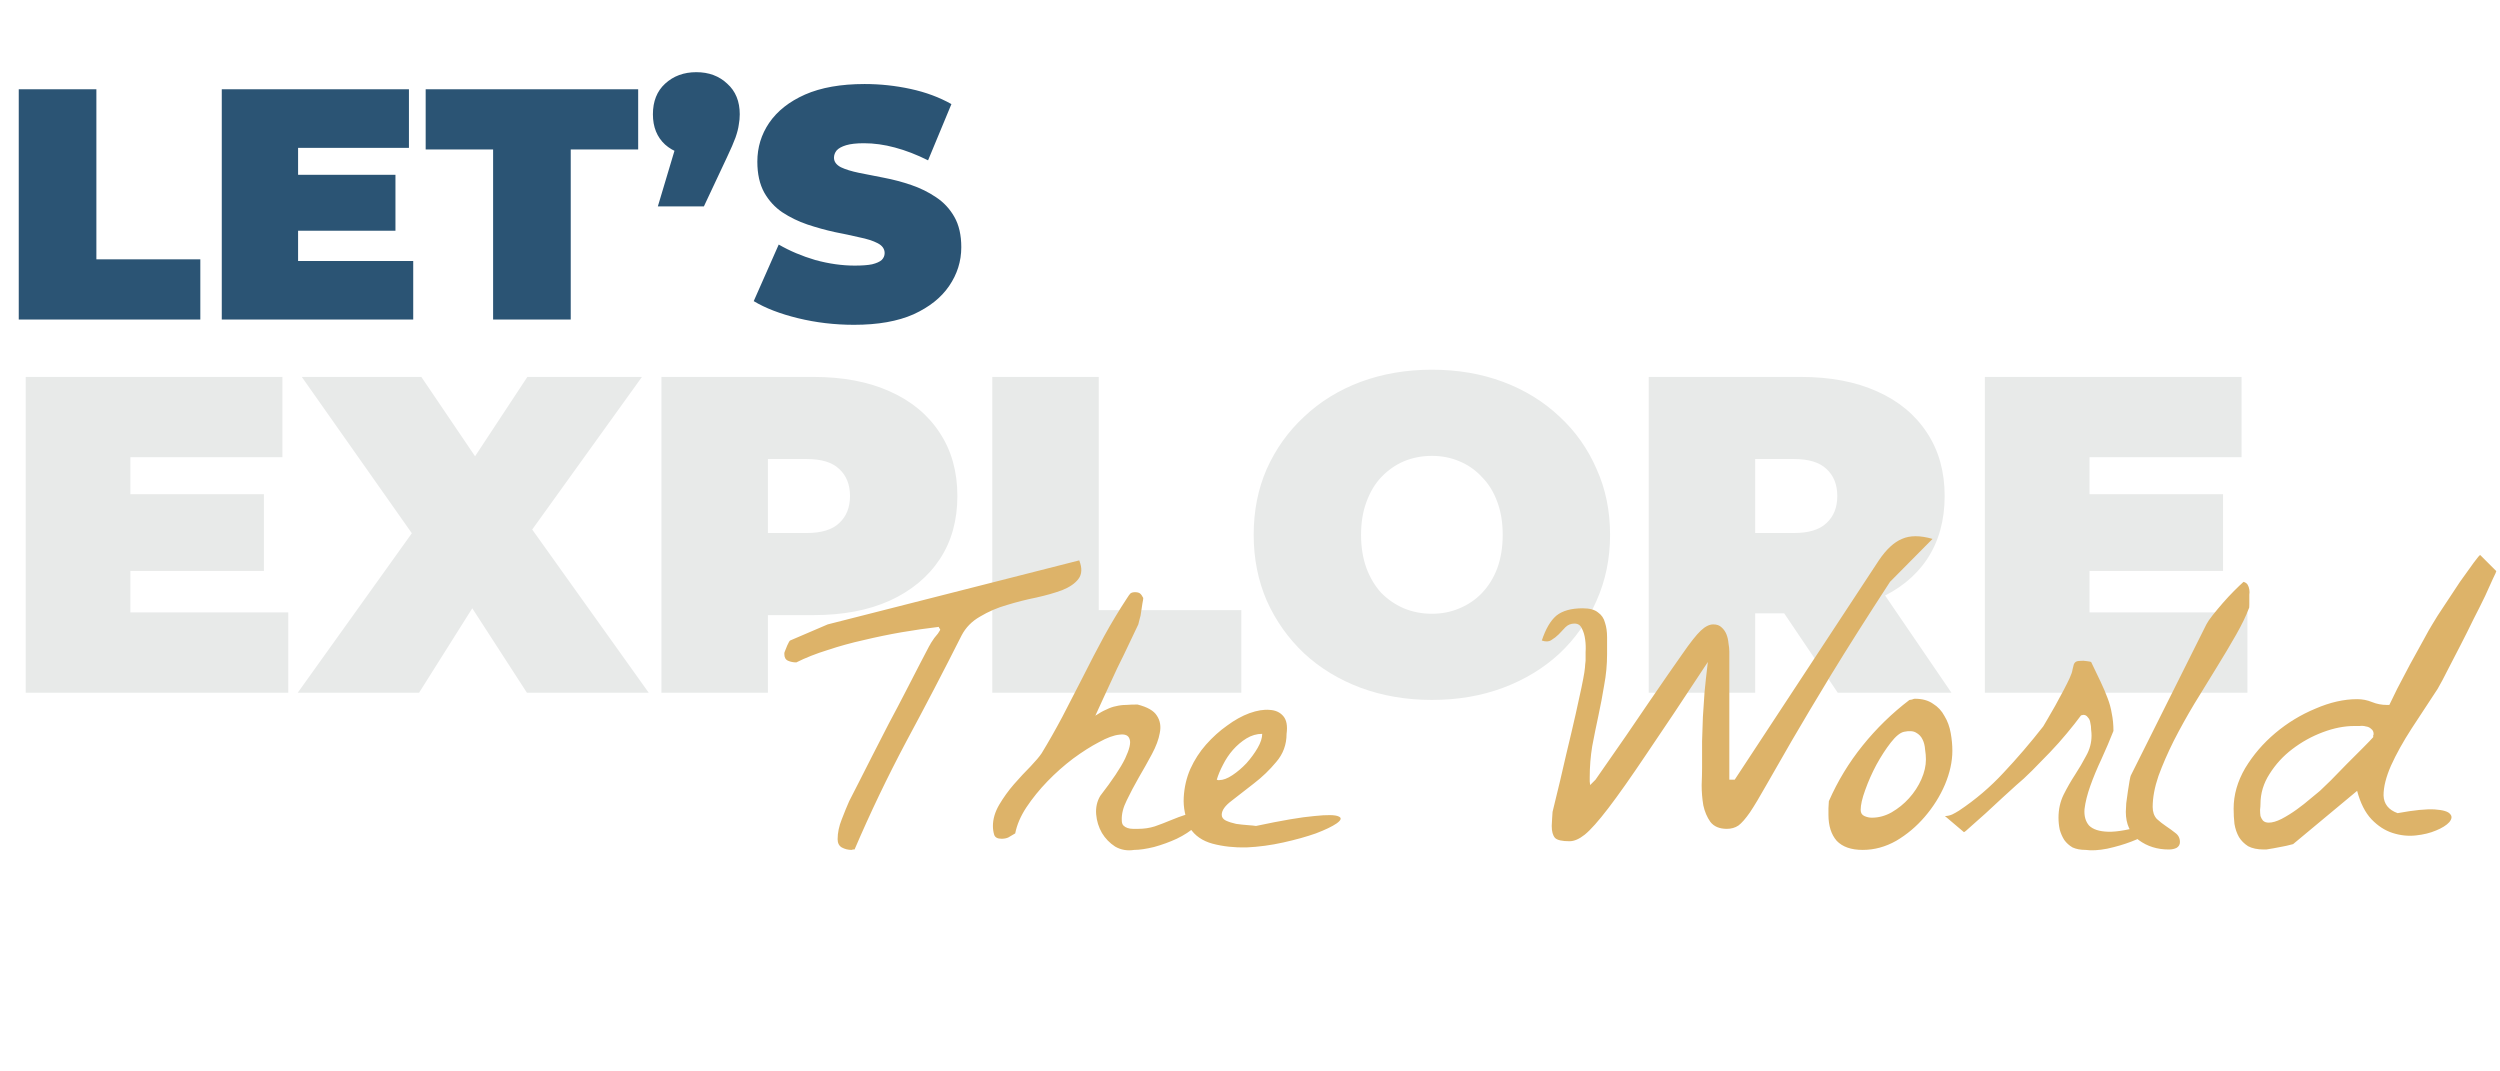 <svg width="532" height="228" viewBox="0 0 532 228" fill="none" xmlns="http://www.w3.org/2000/svg">
<path d="M3.99 68V19H20.51V55.19H42.63V68H3.99ZM62.313 37.2H84.153V49.1H62.313V37.2ZM63.433 55.54H87.933V68H47.193V19H87.023V31.46H63.433V55.54ZM104.933 68V31.81H90.583V19H135.803V31.81H121.453V68H104.933ZM139.989 43.92L145.869 24.25L148.179 33.07C145.472 33.07 143.256 32.3 141.529 30.76C139.802 29.173 138.939 27.027 138.939 24.32C138.939 21.567 139.802 19.397 141.529 17.81C143.302 16.177 145.519 15.36 148.179 15.36C150.839 15.36 153.032 16.177 154.759 17.81C156.532 19.397 157.419 21.567 157.419 24.32C157.419 25.067 157.349 25.813 157.209 26.56C157.116 27.307 156.882 28.217 156.509 29.29C156.136 30.317 155.529 31.717 154.689 33.49L149.789 43.92H139.989ZM181.742 69.12C177.636 69.12 173.669 68.653 169.842 67.72C166.016 66.787 162.866 65.573 160.392 64.08L165.712 52.04C168.046 53.393 170.636 54.49 173.482 55.33C176.376 56.123 179.176 56.52 181.882 56.52C183.469 56.52 184.706 56.427 185.592 56.24C186.526 56.007 187.202 55.703 187.622 55.33C188.042 54.91 188.252 54.42 188.252 53.86C188.252 52.973 187.762 52.273 186.782 51.76C185.802 51.247 184.496 50.827 182.862 50.5C181.276 50.127 179.526 49.753 177.612 49.38C175.699 48.96 173.762 48.423 171.802 47.77C169.889 47.117 168.116 46.253 166.482 45.18C164.896 44.107 163.612 42.707 162.632 40.98C161.652 39.207 161.162 37.013 161.162 34.4C161.162 31.367 162.002 28.613 163.682 26.14C165.409 23.62 167.952 21.613 171.312 20.12C174.719 18.627 178.942 17.88 183.982 17.88C187.296 17.88 190.562 18.23 193.782 18.93C197.002 19.63 199.896 20.703 202.462 22.15L197.492 34.12C195.066 32.907 192.709 31.997 190.422 31.39C188.182 30.783 185.989 30.48 183.842 30.48C182.256 30.48 180.996 30.62 180.062 30.9C179.129 31.18 178.452 31.553 178.032 32.02C177.659 32.487 177.472 33 177.472 33.56C177.472 34.4 177.962 35.077 178.942 35.59C179.922 36.057 181.206 36.453 182.792 36.78C184.426 37.107 186.199 37.457 188.112 37.83C190.072 38.203 192.009 38.717 193.922 39.37C195.836 40.023 197.586 40.887 199.172 41.96C200.806 43.033 202.112 44.433 203.092 46.16C204.072 47.887 204.562 50.033 204.562 52.6C204.562 55.587 203.699 58.34 201.972 60.86C200.292 63.333 197.772 65.34 194.412 66.88C191.052 68.373 186.829 69.12 181.742 69.12Z" fill="#2B5474"/>
<path d="M26.208 105.169H56.16V121.489H26.208V105.169ZM27.744 130.321H61.344V147.409H5.472V80.209H60.096V97.297H27.744V130.321ZM63.357 147.409L93.309 105.553L93.213 121.393L64.221 80.209H89.661L106.557 105.169L95.709 105.265L112.221 80.209H136.605L107.613 120.529V104.785L138.045 147.409H112.125L95.229 121.297L105.693 121.201L89.181 147.409H63.357ZM140.753 147.409V80.209H173.105C179.377 80.209 184.785 81.233 189.329 83.281C193.937 85.329 197.489 88.273 199.985 92.113C202.481 95.889 203.729 100.369 203.729 105.553C203.729 110.737 202.481 115.217 199.985 118.993C197.489 122.769 193.937 125.713 189.329 127.825C184.785 129.873 179.377 130.897 173.105 130.897H153.329L163.409 121.201V147.409H140.753ZM163.409 123.697L153.329 113.425H171.665C174.801 113.425 177.105 112.721 178.577 111.313C180.113 109.905 180.881 107.985 180.881 105.553C180.881 103.121 180.113 101.201 178.577 99.793C177.105 98.385 174.801 97.681 171.665 97.681H153.329L163.409 87.409V123.697ZM211.16 147.409V80.209H233.816V129.841H264.152V147.409H211.16ZM304.704 148.945C299.264 148.945 294.208 148.081 289.536 146.353C284.928 144.625 280.928 142.193 277.536 139.057C274.144 135.857 271.488 132.113 269.568 127.825C267.712 123.537 266.784 118.865 266.784 113.809C266.784 108.689 267.712 104.017 269.568 99.793C271.488 95.505 274.144 91.793 277.536 88.657C280.928 85.457 284.928 82.993 289.536 81.265C294.208 79.537 299.264 78.673 304.704 78.673C310.208 78.673 315.264 79.537 319.872 81.265C324.48 82.993 328.48 85.457 331.872 88.657C335.264 91.793 337.888 95.505 339.744 99.793C341.664 104.017 342.624 108.689 342.624 113.809C342.624 118.865 341.664 123.537 339.744 127.825C337.888 132.113 335.264 135.857 331.872 139.057C328.48 142.193 324.48 144.625 319.872 146.353C315.264 148.081 310.208 148.945 304.704 148.945ZM304.704 130.609C306.816 130.609 308.768 130.225 310.56 129.457C312.416 128.689 314.016 127.601 315.36 126.193C316.768 124.721 317.856 122.961 318.624 120.913C319.392 118.801 319.776 116.433 319.776 113.809C319.776 111.185 319.392 108.849 318.624 106.801C317.856 104.689 316.768 102.929 315.36 101.521C314.016 100.049 312.416 98.929 310.56 98.161C308.768 97.393 306.816 97.009 304.704 97.009C302.592 97.009 300.608 97.393 298.752 98.161C296.96 98.929 295.36 100.049 293.952 101.521C292.608 102.929 291.552 104.689 290.784 106.801C290.016 108.849 289.632 111.185 289.632 113.809C289.632 116.433 290.016 118.801 290.784 120.913C291.552 122.961 292.608 124.721 293.952 126.193C295.36 127.601 296.96 128.689 298.752 129.457C300.608 130.225 302.592 130.609 304.704 130.609ZM350.847 147.409V80.209H383.199C389.471 80.209 394.879 81.233 399.423 83.281C404.031 85.329 407.583 88.273 410.079 92.113C412.575 95.889 413.823 100.369 413.823 105.553C413.823 110.737 412.575 115.217 410.079 118.993C407.583 122.705 404.031 125.553 399.423 127.537C394.879 129.521 389.471 130.513 383.199 130.513H363.423L373.503 121.201V147.409H350.847ZM391.071 147.409L374.559 122.929H398.559L415.263 147.409H391.071ZM373.503 123.697L363.423 113.425H381.759C384.895 113.425 387.199 112.721 388.671 111.313C390.207 109.905 390.975 107.985 390.975 105.553C390.975 103.121 390.207 101.201 388.671 99.793C387.199 98.385 384.895 97.681 381.759 97.681H363.423L373.503 87.409V123.697ZM443.114 105.169H473.066V121.489H443.114V105.169ZM444.65 130.321H478.25V147.409H422.378V80.209H477.002V97.297H444.65V130.321Z" fill="#E8EAE9"/>
<path d="M178.245 178.575C178.245 177.228 178.538 175.822 179.124 174.357C179.71 172.833 180.238 171.544 180.706 170.49C181.117 169.669 181.761 168.409 182.64 166.71C183.519 164.952 184.515 162.99 185.628 160.822C186.742 158.654 187.913 156.368 189.144 153.966C190.433 151.564 191.634 149.279 192.747 147.111C193.861 144.943 194.857 143.009 195.736 141.31C196.673 139.552 197.347 138.263 197.757 137.443C197.816 137.384 197.933 137.179 198.109 136.827C198.343 136.476 198.577 136.124 198.812 135.773C199.105 135.421 199.368 135.099 199.603 134.806C199.837 134.454 199.984 134.22 200.042 134.103C200.101 133.986 200.072 133.868 199.954 133.751C199.837 133.634 199.779 133.517 199.779 133.4C197.259 133.693 194.622 134.073 191.868 134.542C189.173 135.011 186.478 135.568 183.783 136.212C181.146 136.798 178.597 137.501 176.136 138.322C173.675 139.083 171.449 139.962 169.456 140.958C168.812 140.958 168.226 140.841 167.699 140.607C167.171 140.372 166.908 139.904 166.908 139.2V138.937C166.908 138.878 166.937 138.79 166.995 138.673C167.113 138.38 167.288 137.941 167.523 137.355C167.816 136.71 168.021 136.359 168.138 136.3L176.136 132.872L229.661 119.249C230.306 120.89 230.247 122.208 229.486 123.204C228.783 124.142 227.64 124.933 226.058 125.577C224.476 126.163 222.63 126.691 220.521 127.159C218.47 127.57 216.39 128.097 214.281 128.741C212.23 129.327 210.326 130.148 208.568 131.202C206.81 132.198 205.492 133.546 204.613 135.245C200.804 142.804 196.878 150.333 192.835 157.833C188.851 165.333 185.189 172.98 181.849 180.773C181.79 180.773 181.673 180.773 181.497 180.773C181.38 180.831 181.292 180.861 181.234 180.861C180.472 180.861 179.769 180.685 179.124 180.333C178.538 179.982 178.245 179.396 178.245 178.575ZM241.351 180.861C239.886 181.095 238.538 180.861 237.308 180.157C236.136 179.396 235.199 178.429 234.495 177.257C233.792 176.027 233.382 174.708 233.265 173.302C233.148 171.837 233.441 170.519 234.144 169.347C236.722 166.007 238.48 163.37 239.417 161.437C240.355 159.445 240.677 158.068 240.384 157.306C240.15 156.486 239.417 156.163 238.187 156.339C237.015 156.456 235.579 156.984 233.88 157.921C232.181 158.8 230.335 159.972 228.343 161.437C226.409 162.902 224.593 164.513 222.894 166.271C221.195 168.029 219.701 169.874 218.411 171.808C217.181 173.683 216.39 175.529 216.038 177.345C215.452 177.697 214.954 177.99 214.544 178.224C214.134 178.4 213.665 178.488 213.138 178.488C212.259 178.488 211.732 178.195 211.556 177.609C211.38 177.023 211.292 176.407 211.292 175.763C211.292 174.298 211.732 172.804 212.611 171.281C213.548 169.698 214.603 168.234 215.775 166.886C217.005 165.48 218.177 164.22 219.29 163.107C220.404 161.935 221.195 160.997 221.663 160.294C223.128 157.892 224.593 155.314 226.058 152.56C227.523 149.747 228.988 146.906 230.452 144.034C231.917 141.105 233.411 138.234 234.935 135.421C236.517 132.55 238.158 129.825 239.857 127.247C240.15 126.779 240.384 126.456 240.56 126.281C240.794 126.105 241.117 126.017 241.527 126.017C241.995 126.017 242.347 126.105 242.581 126.281C242.816 126.456 243.05 126.779 243.284 127.247C243.284 127.482 243.226 127.863 243.109 128.39C243.05 128.917 242.962 129.503 242.845 130.148C242.786 130.734 242.669 131.29 242.493 131.818C242.376 132.345 242.288 132.697 242.23 132.872C241.878 133.575 241.292 134.806 240.472 136.564C239.652 138.322 238.743 140.197 237.747 142.189C236.81 144.181 235.902 146.144 235.023 148.077C234.144 149.952 233.499 151.359 233.089 152.296C233.968 151.71 234.759 151.271 235.462 150.978C236.165 150.626 236.839 150.392 237.484 150.275C238.187 150.099 238.89 150.011 239.593 150.011C240.355 149.952 241.175 149.923 242.054 149.923C244.163 150.45 245.54 151.241 246.185 152.296C246.888 153.351 247.093 154.581 246.8 155.988C246.566 157.335 246.009 158.829 245.13 160.47C244.251 162.111 243.314 163.781 242.318 165.48C241.38 167.12 240.531 168.732 239.769 170.314C239.007 171.837 238.656 173.243 238.714 174.532C238.714 175.06 238.831 175.441 239.066 175.675C239.3 175.909 239.593 176.085 239.945 176.202C240.296 176.32 240.677 176.378 241.087 176.378C241.497 176.378 241.878 176.378 242.23 176.378C243.46 176.378 244.632 176.202 245.745 175.851C246.917 175.441 248.06 175.001 249.173 174.532C250.286 174.064 251.4 173.654 252.513 173.302C253.685 172.892 254.886 172.687 256.117 172.687C256.117 173.8 255.56 174.855 254.447 175.851C253.333 176.847 251.986 177.726 250.404 178.488C248.88 179.191 247.269 179.777 245.57 180.245C243.87 180.656 242.464 180.861 241.351 180.861ZM253.216 176.202C252.22 173.976 251.781 171.808 251.898 169.698C252.015 167.531 252.484 165.509 253.304 163.634C254.183 161.7 255.296 159.972 256.644 158.448C258.05 156.866 259.544 155.519 261.126 154.406C262.708 153.234 264.29 152.355 265.872 151.769C267.513 151.183 268.949 150.948 270.179 151.066C271.409 151.124 272.376 151.564 273.079 152.384C273.783 153.204 274.017 154.464 273.783 156.163C273.783 158.448 273.05 160.441 271.585 162.14C270.179 163.839 268.597 165.363 266.839 166.71C265.14 168.058 263.558 169.288 262.093 170.402C260.687 171.456 259.984 172.452 259.984 173.39C259.984 173.917 260.277 174.327 260.863 174.62C261.507 174.913 262.24 175.148 263.06 175.323C263.88 175.441 264.701 175.529 265.521 175.587C266.341 175.646 266.927 175.704 267.279 175.763C272.786 174.591 276.917 173.888 279.671 173.654C282.425 173.361 284.154 173.39 284.857 173.741C285.56 174.034 285.413 174.532 284.417 175.236C283.48 175.88 282.015 176.583 280.023 177.345C278.031 178.048 275.716 178.693 273.079 179.279C270.443 179.865 267.835 180.216 265.257 180.333C262.679 180.392 260.277 180.128 258.05 179.542C255.882 178.956 254.271 177.843 253.216 176.202ZM268.597 156.163C267.425 156.163 266.312 156.486 265.257 157.13C264.202 157.775 263.236 158.595 262.357 159.591C261.536 160.529 260.833 161.583 260.247 162.755C259.661 163.868 259.222 164.923 258.929 165.919C259.046 165.978 259.134 166.007 259.193 166.007H259.456C260.277 166.007 261.214 165.656 262.269 164.952C263.324 164.249 264.32 163.4 265.257 162.404C266.195 161.349 266.986 160.265 267.63 159.152C268.275 158.038 268.597 157.042 268.597 156.163ZM330.208 175.763C330.208 175.411 330.238 174.855 330.296 174.093C330.355 173.331 330.384 172.892 330.384 172.775C331.556 168.029 332.523 163.956 333.284 160.558C334.105 157.159 334.779 154.288 335.306 151.945C335.833 149.601 336.243 147.726 336.536 146.32C336.829 144.913 337.034 143.829 337.152 143.068C337.269 142.247 337.327 141.691 337.327 141.398C337.386 141.046 337.415 140.782 337.415 140.607C337.415 140.255 337.415 139.64 337.415 138.761C337.474 137.882 337.445 137.003 337.327 136.124C337.21 135.187 336.976 134.396 336.624 133.751C336.331 133.048 335.804 132.697 335.042 132.697C334.281 132.697 333.636 132.96 333.109 133.488C332.64 133.956 332.171 134.454 331.702 134.982C331.234 135.45 330.706 135.861 330.12 136.212C329.593 136.564 328.919 136.593 328.099 136.3C328.919 133.839 329.945 132.081 331.175 131.027C332.464 129.972 334.339 129.445 336.8 129.445C338.265 129.445 339.349 129.738 340.052 130.323C340.814 130.851 341.312 131.583 341.546 132.521C341.839 133.4 341.986 134.425 341.986 135.597C341.986 136.769 341.986 137.97 341.986 139.2C341.986 141.427 341.781 143.624 341.37 145.792C341.019 147.96 340.609 150.128 340.14 152.296C339.671 154.464 339.232 156.632 338.822 158.8C338.47 160.968 338.294 163.165 338.294 165.392C338.294 165.509 338.294 165.802 338.294 166.271C338.353 166.681 338.382 166.945 338.382 167.062L339.525 165.919C344.329 159.064 348.167 153.497 351.038 149.22C353.968 144.943 356.283 141.603 357.982 139.2C359.681 136.74 360.999 135.07 361.937 134.191C362.874 133.312 363.753 132.872 364.574 132.872C365.335 132.872 365.921 133.077 366.331 133.488C366.8 133.898 367.152 134.396 367.386 134.982C367.62 135.568 367.767 136.212 367.826 136.915C367.943 137.56 368.001 138.146 368.001 138.673V165.919H369.144L399.818 119.249C401.4 116.906 403.04 115.382 404.74 114.679C406.439 113.917 408.607 113.917 411.243 114.679L402.191 123.82C397.269 131.378 393.109 137.941 389.71 143.507C386.37 149.015 383.558 153.732 381.273 157.657C379.046 161.525 377.23 164.689 375.824 167.15C374.476 169.552 373.333 171.456 372.396 172.863C371.458 174.21 370.638 175.148 369.935 175.675C369.232 176.144 368.411 176.378 367.474 176.378C365.892 176.378 364.72 175.88 363.958 174.884C363.255 173.888 362.757 172.716 362.464 171.368C362.23 169.962 362.113 168.527 362.113 167.062C362.171 165.597 362.201 164.396 362.201 163.458C362.201 161.349 362.201 159.445 362.201 157.745C362.259 155.988 362.318 154.259 362.376 152.56C362.493 150.861 362.611 149.103 362.728 147.286C362.904 145.411 363.138 143.273 363.431 140.87C358.158 148.898 353.822 155.402 350.423 160.382C347.083 165.363 344.359 169.23 342.249 171.984C340.14 174.738 338.47 176.613 337.24 177.609C336.068 178.546 334.984 179.015 333.988 179.015C332.406 179.015 331.38 178.781 330.911 178.312C330.443 177.784 330.208 176.935 330.208 175.763ZM389.095 173.39C389.095 173.156 389.095 172.687 389.095 171.984C389.154 171.222 389.183 170.724 389.183 170.49C391.058 166.212 393.46 162.257 396.39 158.624C399.32 154.991 402.63 151.769 406.322 148.956C406.439 148.956 406.615 148.927 406.849 148.868C407.142 148.751 407.347 148.693 407.464 148.693C409.046 148.693 410.335 149.044 411.331 149.747C412.386 150.392 413.206 151.271 413.792 152.384C414.437 153.439 414.876 154.64 415.111 155.988C415.345 157.277 415.462 158.536 415.462 159.767C415.462 162.052 414.935 164.454 413.88 166.974C412.826 169.435 411.39 171.72 409.574 173.829C407.816 175.88 405.794 177.579 403.509 178.927C401.224 180.216 398.851 180.861 396.39 180.861C393.929 180.861 392.083 180.216 390.853 178.927C389.681 177.579 389.095 175.734 389.095 173.39ZM395.951 172.335C395.951 172.98 396.214 173.419 396.742 173.654C397.269 173.888 397.796 174.005 398.324 174.005C399.788 174.005 401.195 173.624 402.542 172.863C403.949 172.042 405.179 171.046 406.234 169.874C407.347 168.644 408.226 167.296 408.87 165.831C409.515 164.366 409.837 162.96 409.837 161.613C409.837 160.968 409.779 160.265 409.661 159.503C409.603 158.683 409.427 157.98 409.134 157.394C408.841 156.749 408.372 156.251 407.728 155.9C407.142 155.548 406.292 155.49 405.179 155.724C404.359 155.9 403.421 156.661 402.367 158.009C401.312 159.357 400.286 160.939 399.29 162.755C398.353 164.513 397.562 166.3 396.917 168.116C396.273 169.874 395.951 171.281 395.951 172.335ZM438.05 174.005C438.05 172.247 438.402 170.636 439.105 169.171C439.867 167.648 440.687 166.212 441.566 164.865C442.445 163.517 443.236 162.169 443.939 160.822C444.701 159.474 445.081 158.038 445.081 156.515C445.081 156.163 445.052 155.753 444.993 155.284C444.993 154.757 444.935 154.259 444.818 153.79C444.759 153.322 444.583 152.941 444.29 152.648C444.056 152.296 443.734 152.12 443.324 152.12C443.265 152.12 443.148 152.15 442.972 152.208C442.855 152.208 442.796 152.238 442.796 152.296C441.976 153.409 440.98 154.669 439.808 156.075C438.695 157.423 437.493 158.771 436.204 160.118C434.915 161.466 433.656 162.755 432.425 163.986C431.195 165.216 430.081 166.241 429.085 167.062C428.382 167.706 427.415 168.585 426.185 169.698C425.013 170.812 423.812 171.925 422.581 173.038C421.409 174.093 420.355 175.031 419.417 175.851C418.538 176.671 418.04 177.081 417.923 177.081L413.88 173.654C414.408 173.654 414.935 173.536 415.462 173.302C415.931 173.068 416.4 172.804 416.868 172.511C420.384 170.167 423.548 167.472 426.361 164.425C429.232 161.378 432.044 158.097 434.798 154.581C434.915 154.406 435.208 153.907 435.677 153.087C436.204 152.208 436.761 151.241 437.347 150.187C437.933 149.073 438.519 147.99 439.105 146.935C439.691 145.822 440.13 144.943 440.423 144.298C440.775 143.536 440.98 142.921 441.038 142.452C441.156 141.984 441.243 141.632 441.302 141.398C441.419 141.105 441.595 140.9 441.829 140.782C442.064 140.665 442.562 140.607 443.324 140.607C443.441 140.607 443.704 140.636 444.115 140.695C444.583 140.753 444.876 140.812 444.993 140.87C445.755 142.452 446.429 143.859 447.015 145.089C447.601 146.32 448.099 147.491 448.509 148.605C448.919 149.659 449.212 150.743 449.388 151.857C449.622 152.97 449.74 154.2 449.74 155.548C448.978 157.482 448.128 159.474 447.191 161.525C446.253 163.517 445.462 165.421 444.818 167.238C444.173 169.054 443.763 170.695 443.587 172.159C443.47 173.624 443.792 174.796 444.554 175.675C445.374 176.495 446.722 176.935 448.597 176.993C450.531 177.052 453.255 176.554 456.771 175.499C457.708 175.968 457.796 176.554 457.034 177.257C456.273 177.902 455.101 178.517 453.519 179.103C451.995 179.689 450.296 180.187 448.421 180.597C446.605 180.948 445.081 181.036 443.851 180.861C442.738 180.861 441.8 180.685 441.038 180.333C440.335 179.923 439.749 179.396 439.281 178.751C438.87 178.107 438.548 177.374 438.314 176.554C438.138 175.734 438.05 174.884 438.05 174.005ZM452.376 172.775C452.376 172.365 452.406 171.749 452.464 170.929C452.581 170.05 452.699 169.2 452.816 168.38C452.933 167.56 453.05 166.827 453.167 166.183C453.284 165.48 453.402 165.04 453.519 164.865L469.515 132.872C469.749 132.404 470.189 131.759 470.833 130.939C471.536 130.06 472.269 129.181 473.031 128.302C473.851 127.365 474.642 126.515 475.404 125.753C476.224 124.933 476.898 124.288 477.425 123.82C477.835 123.937 478.128 124.142 478.304 124.435C478.48 124.728 478.597 125.079 478.656 125.49C478.714 125.841 478.714 126.193 478.656 126.544C478.656 126.896 478.656 127.189 478.656 127.423C478.656 127.716 478.656 128.126 478.656 128.654C478.656 129.181 478.626 129.445 478.568 129.445C477.982 131.027 477.074 132.902 475.843 135.07C474.613 137.238 473.236 139.552 471.712 142.013C470.189 144.474 468.607 147.052 466.966 149.747C465.384 152.384 463.919 155.021 462.572 157.657C461.283 160.236 460.199 162.726 459.32 165.128C458.499 167.531 458.089 169.728 458.089 171.72C458.089 172.775 458.382 173.624 458.968 174.269C459.613 174.855 460.286 175.382 460.99 175.851C461.693 176.32 462.337 176.788 462.923 177.257C463.568 177.726 463.89 178.37 463.89 179.191C463.89 179.718 463.656 180.128 463.187 180.421C462.718 180.656 462.161 180.773 461.517 180.773C459.056 180.773 456.917 180.099 455.101 178.751C453.284 177.345 452.376 175.353 452.376 172.775ZM475.316 172.072C475.316 169.142 476.136 166.271 477.777 163.458C479.476 160.646 481.615 158.156 484.193 155.988C486.771 153.82 489.613 152.091 492.718 150.802C495.824 149.454 498.783 148.781 501.595 148.781C502.708 148.781 503.763 148.986 504.759 149.396C505.755 149.806 506.81 150.011 507.923 150.011H508.451C508.743 149.366 509.3 148.224 510.12 146.583C510.999 144.943 511.908 143.214 512.845 141.398C513.841 139.581 514.779 137.882 515.658 136.3C516.536 134.659 517.181 133.517 517.591 132.872C518.236 131.759 519.115 130.382 520.228 128.741C521.341 127.042 522.425 125.402 523.48 123.82C524.593 122.238 525.56 120.89 526.38 119.777C527.201 118.663 527.669 118.107 527.786 118.107L531.214 121.534C531.214 121.652 530.98 122.179 530.511 123.116C530.101 124.054 529.544 125.284 528.841 126.808C528.138 128.273 527.318 129.913 526.38 131.73C525.501 133.546 524.593 135.363 523.656 137.179C522.718 138.995 521.81 140.753 520.931 142.452C520.111 144.093 519.378 145.47 518.734 146.583C516.917 149.337 515.072 152.15 513.197 155.021C511.38 157.833 509.915 160.47 508.802 162.931C507.747 165.333 507.22 167.443 507.22 169.259C507.279 171.075 508.275 172.335 510.208 173.038C513.724 172.394 516.361 172.13 518.118 172.247C519.876 172.365 520.96 172.687 521.37 173.214C521.839 173.683 521.781 174.269 521.195 174.972C520.609 175.616 519.671 176.202 518.382 176.73C517.152 177.257 515.716 177.609 514.076 177.784C512.435 177.96 510.794 177.784 509.154 177.257C507.513 176.73 506.019 175.763 504.671 174.357C503.324 172.95 502.298 170.929 501.595 168.292L487.972 179.63C487.972 179.63 487.738 179.689 487.269 179.806C486.859 179.923 486.331 180.04 485.687 180.157C485.101 180.275 484.486 180.392 483.841 180.509C483.197 180.626 482.669 180.714 482.259 180.773H481.732C480.384 180.773 479.271 180.538 478.392 180.07C477.572 179.542 476.927 178.898 476.458 178.136C475.99 177.316 475.667 176.378 475.492 175.323C475.374 174.269 475.316 173.185 475.316 172.072ZM481.029 171.105C481.029 171.456 480.999 171.866 480.941 172.335C480.941 172.804 480.97 173.243 481.029 173.654C481.146 174.005 481.322 174.327 481.556 174.62C481.849 174.913 482.259 175.06 482.786 175.06C483.548 175.06 484.456 174.796 485.511 174.269C486.624 173.683 487.708 173.009 488.763 172.247C489.818 171.486 490.784 170.724 491.663 169.962C492.601 169.2 493.275 168.644 493.685 168.292C494.095 167.882 494.857 167.15 495.97 166.095C497.083 164.982 498.226 163.81 499.398 162.579C500.628 161.349 501.771 160.206 502.826 159.152C503.88 158.097 504.613 157.335 505.023 156.866V156.603C505.023 156.486 505.023 156.427 505.023 156.427C505.081 156.368 505.111 156.31 505.111 156.251C505.111 155.724 504.935 155.343 504.583 155.109C504.29 154.816 503.909 154.64 503.441 154.581C503.031 154.464 502.591 154.435 502.122 154.493C501.654 154.493 501.273 154.493 500.98 154.493C498.87 154.493 496.644 154.933 494.3 155.812C491.956 156.691 489.788 157.892 487.796 159.415C485.863 160.88 484.251 162.638 482.962 164.689C481.673 166.681 481.029 168.82 481.029 171.105Z" fill="#DDB369"/>
</svg>
